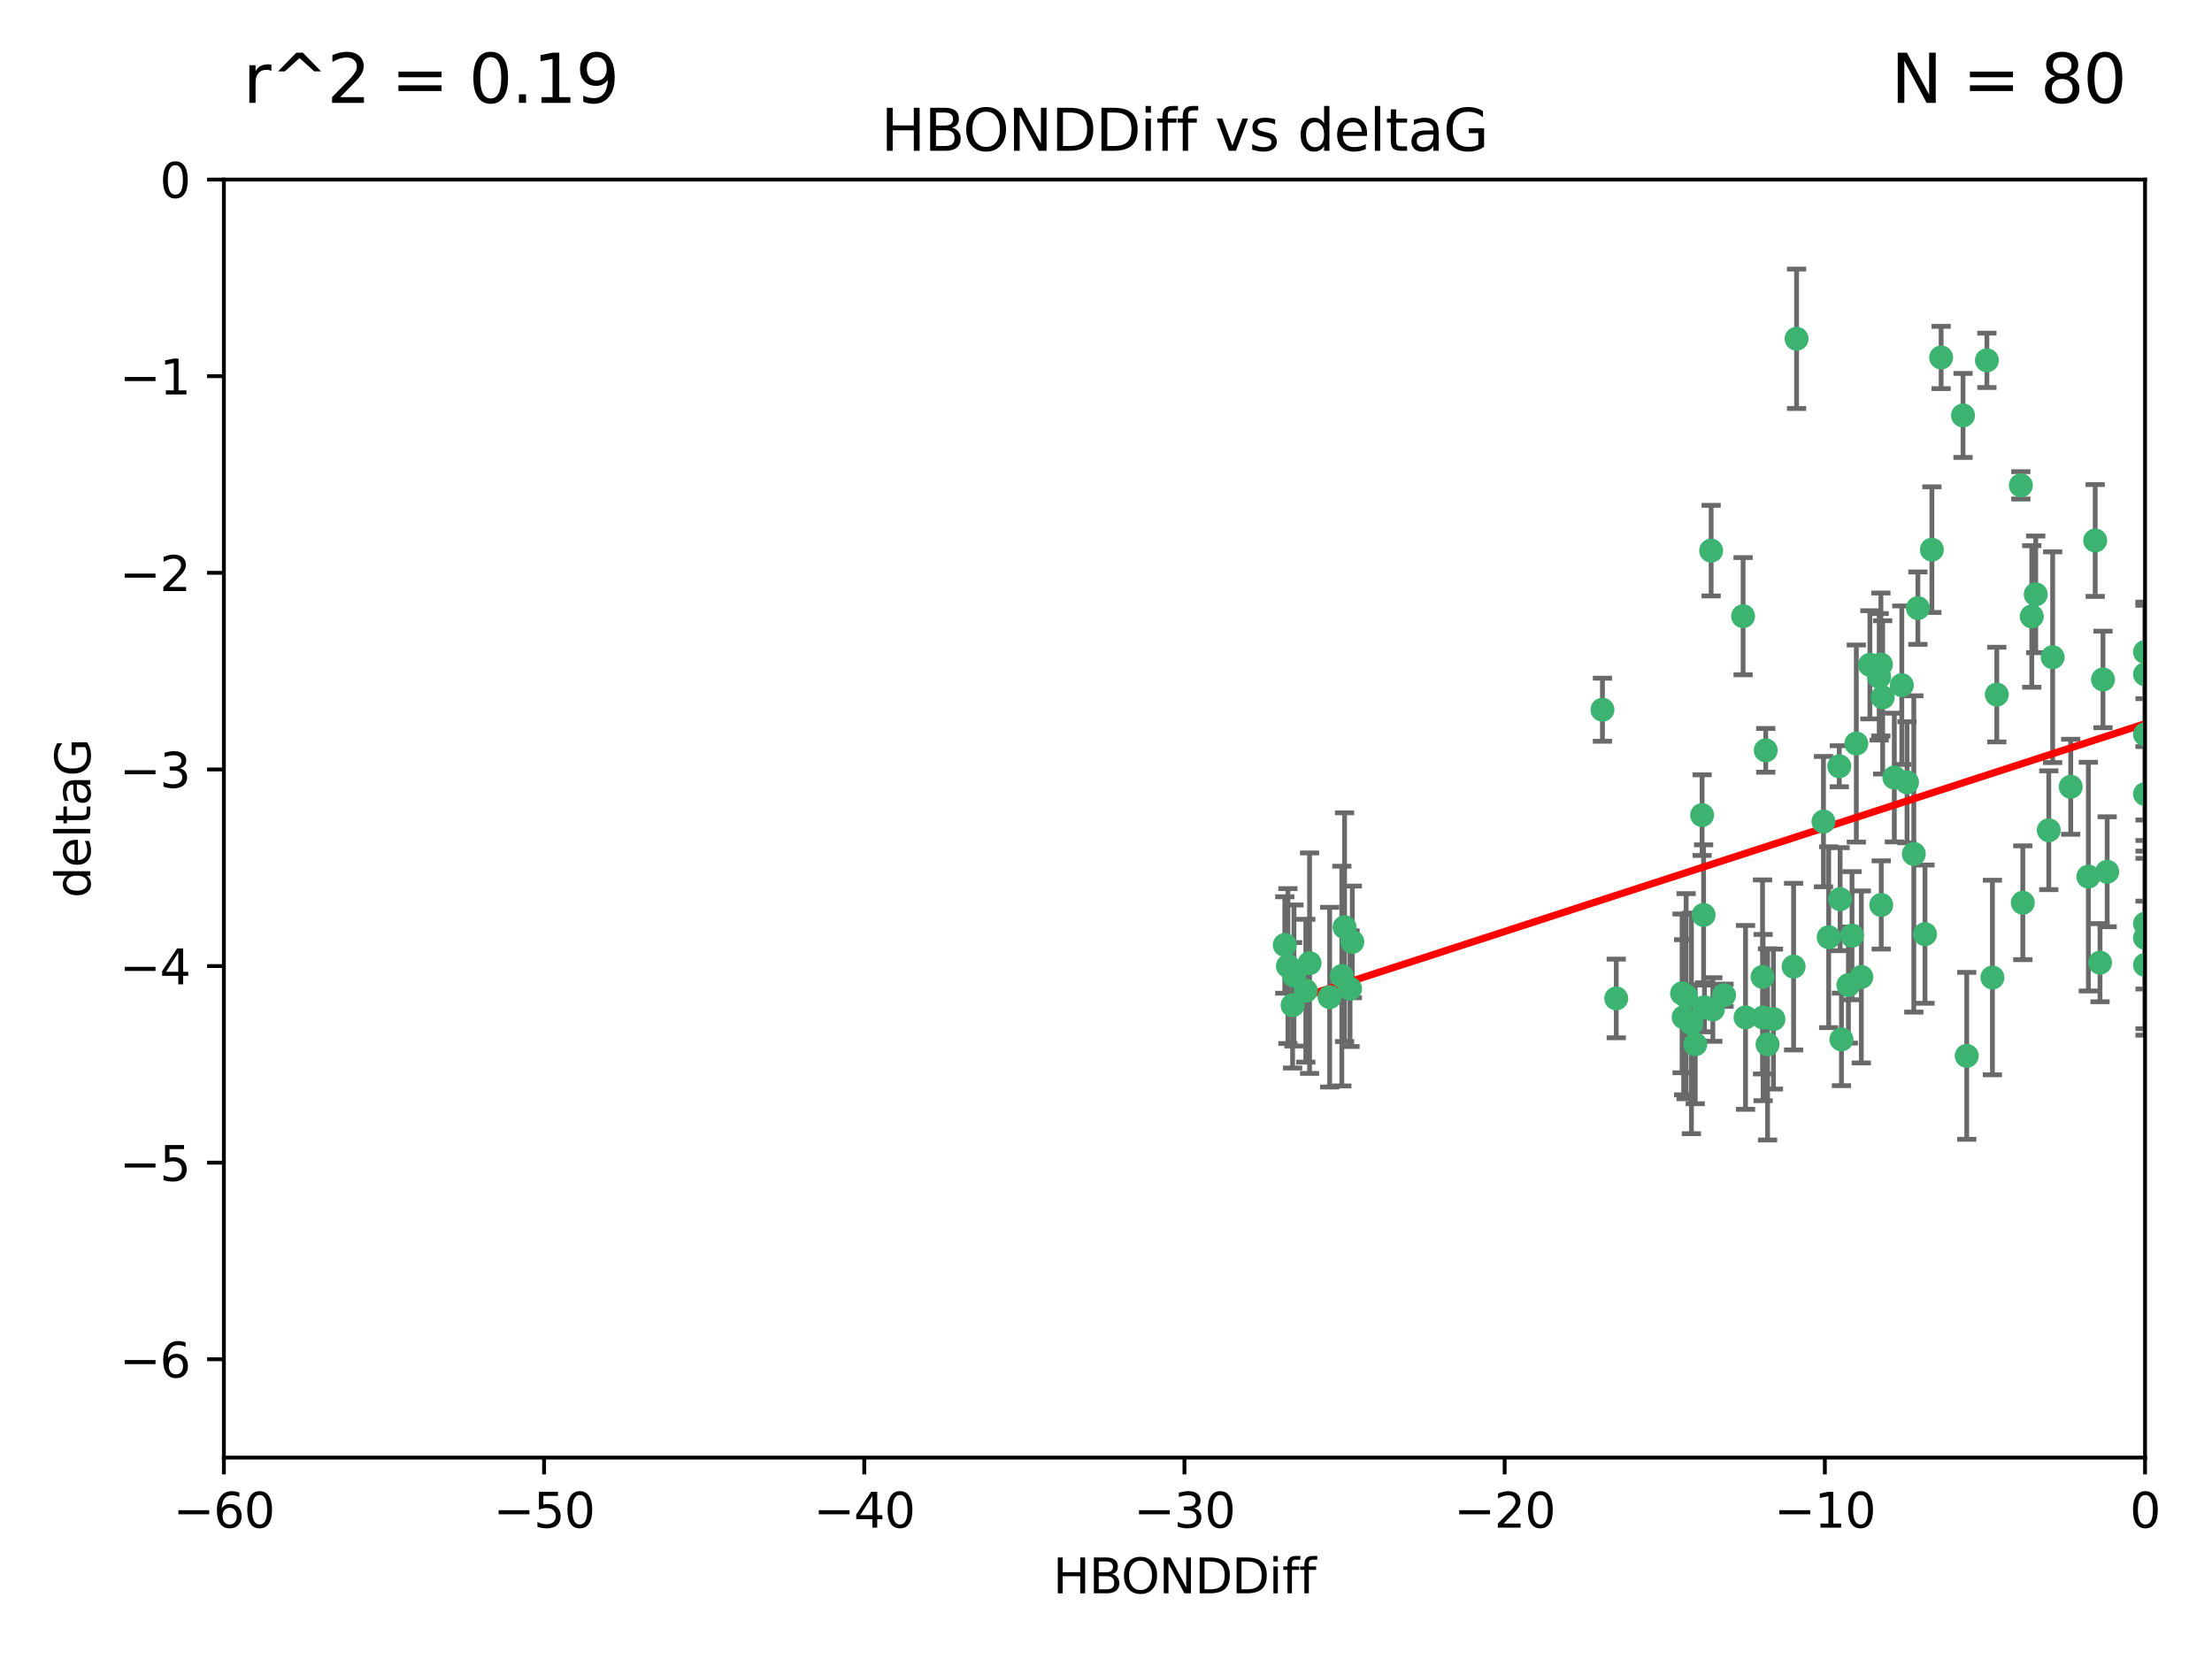<?xml version="1.0" encoding="utf-8" standalone="no"?>
<!DOCTYPE svg PUBLIC "-//W3C//DTD SVG 1.1//EN"
  "http://www.w3.org/Graphics/SVG/1.1/DTD/svg11.dtd">
<svg xmlns:xlink="http://www.w3.org/1999/xlink" width="460.8pt" height="345.6pt" viewBox="0 0 460.8 345.6" xmlns="http://www.w3.org/2000/svg" version="1.1">
 <defs>
  <style type="text/css">*{stroke-linejoin: round; stroke-linecap: butt}</style>
 </defs>
 <g id="figure_1">
  <g id="patch_1">
   <path d="M 0 345.6 
L 460.8 345.6 
L 460.8 0 
L 0 0 
z
" style="fill: #ffffff"/>
  </g>
  <g id="axes_1">
   <g id="patch_2">
    <path d="M 46.64 303.64 
L 446.85 303.64 
L 446.85 37.411 
L 46.64 37.411 
z
" style="fill: #ffffff"/>
   </g>
   <g id="PathCollection_1">
    <defs>
     <path id="m8b911ade8b" d="M 0 1.118 
C 0.297 1.118 0.581 1 0.791 0.791 
C 1 0.581 1.118 0.297 1.118 0 
C 1.118 -0.297 1 -0.581 0.791 -0.791 
C 0.581 -1 0.297 -1.118 0 -1.118 
C -0.297 -1.118 -0.581 -1 -0.791 -0.791 
C -1 -0.581 -1.118 -0.297 -1.118 0 
C -1.118 0.297 -1 0.581 -0.791 0.791 
C -0.581 1 -0.297 1.118 0 1.118 
z
" style="stroke: #3cb371"/>
    </defs>
    <g clip-path="url(#p3910e51175)">
     <use xlink:href="#m8b911ade8b" x="368.215" y="217.561" style="fill: #3cb371; stroke: #3cb371"/>
     <use xlink:href="#m8b911ade8b" x="373.64" y="201.359" style="fill: #3cb371; stroke: #3cb371"/>
     <use xlink:href="#m8b911ade8b" x="272.022" y="206.379" style="fill: #3cb371; stroke: #3cb371"/>
     <use xlink:href="#m8b911ade8b" x="351.255" y="207.525" style="fill: #3cb371; stroke: #3cb371"/>
     <use xlink:href="#m8b911ade8b" x="352.356" y="213.191" style="fill: #3cb371; stroke: #3cb371"/>
     <use xlink:href="#m8b911ade8b" x="336.694" y="207.996" style="fill: #3cb371; stroke: #3cb371"/>
     <use xlink:href="#m8b911ade8b" x="383.608" y="216.529" style="fill: #3cb371; stroke: #3cb371"/>
     <use xlink:href="#m8b911ade8b" x="269.556" y="203.217" style="fill: #3cb371; stroke: #3cb371"/>
     <use xlink:href="#m8b911ade8b" x="350.738" y="211.913" style="fill: #3cb371; stroke: #3cb371"/>
     <use xlink:href="#m8b911ade8b" x="280.099" y="193.146" style="fill: #3cb371; stroke: #3cb371"/>
     <use xlink:href="#m8b911ade8b" x="281.711" y="196.215" style="fill: #3cb371; stroke: #3cb371"/>
     <use xlink:href="#m8b911ade8b" x="279.527" y="203.334" style="fill: #3cb371; stroke: #3cb371"/>
     <use xlink:href="#m8b911ade8b" x="363.626" y="211.942" style="fill: #3cb371; stroke: #3cb371"/>
     <use xlink:href="#m8b911ade8b" x="281.237" y="205.958" style="fill: #3cb371; stroke: #3cb371"/>
     <use xlink:href="#m8b911ade8b" x="276.992" y="207.728" style="fill: #3cb371; stroke: #3cb371"/>
     <use xlink:href="#m8b911ade8b" x="269.274" y="209.42" style="fill: #3cb371; stroke: #3cb371"/>
     <use xlink:href="#m8b911ade8b" x="380.951" y="195.241" style="fill: #3cb371; stroke: #3cb371"/>
     <use xlink:href="#m8b911ade8b" x="367.286" y="211.974" style="fill: #3cb371; stroke: #3cb371"/>
     <use xlink:href="#m8b911ade8b" x="367.169" y="203.512" style="fill: #3cb371; stroke: #3cb371"/>
     <use xlink:href="#m8b911ade8b" x="383.331" y="187.315" style="fill: #3cb371; stroke: #3cb371"/>
     <use xlink:href="#m8b911ade8b" x="356.818" y="210.297" style="fill: #3cb371; stroke: #3cb371"/>
     <use xlink:href="#m8b911ade8b" x="385.055" y="205.206" style="fill: #3cb371; stroke: #3cb371"/>
     <use xlink:href="#m8b911ade8b" x="369.439" y="212.292" style="fill: #3cb371; stroke: #3cb371"/>
     <use xlink:href="#m8b911ade8b" x="461.043" y="125.461" style="fill: #3cb371; stroke: #3cb371"/>
     <use xlink:href="#m8b911ade8b" x="374.258" y="70.573" style="fill: #3cb371; stroke: #3cb371"/>
     <use xlink:href="#m8b911ade8b" x="427.605" y="136.908" style="fill: #3cb371; stroke: #3cb371"/>
     <use xlink:href="#m8b911ade8b" x="355.078" y="209.842" style="fill: #3cb371; stroke: #3cb371"/>
     <use xlink:href="#m8b911ade8b" x="387.747" y="203.521" style="fill: #3cb371; stroke: #3cb371"/>
     <use xlink:href="#m8b911ade8b" x="353.151" y="217.55" style="fill: #3cb371; stroke: #3cb371"/>
     <use xlink:href="#m8b911ade8b" x="423.256" y="128.418" style="fill: #3cb371; stroke: #3cb371"/>
     <use xlink:href="#m8b911ade8b" x="385.806" y="194.921" style="fill: #3cb371; stroke: #3cb371"/>
     <use xlink:href="#m8b911ade8b" x="379.862" y="171.156" style="fill: #3cb371; stroke: #3cb371"/>
     <use xlink:href="#m8b911ade8b" x="354.578" y="169.802" style="fill: #3cb371; stroke: #3cb371"/>
     <use xlink:href="#m8b911ade8b" x="272.805" y="200.645" style="fill: #3cb371; stroke: #3cb371"/>
     <use xlink:href="#m8b911ade8b" x="359.153" y="207.328" style="fill: #3cb371; stroke: #3cb371"/>
     <use xlink:href="#m8b911ade8b" x="350.408" y="206.937" style="fill: #3cb371; stroke: #3cb371"/>
     <use xlink:href="#m8b911ade8b" x="409.709" y="219.949" style="fill: #3cb371; stroke: #3cb371"/>
     <use xlink:href="#m8b911ade8b" x="354.889" y="190.598" style="fill: #3cb371; stroke: #3cb371"/>
     <use xlink:href="#m8b911ade8b" x="267.647" y="196.859" style="fill: #3cb371; stroke: #3cb371"/>
     <use xlink:href="#m8b911ade8b" x="404.373" y="74.469" style="fill: #3cb371; stroke: #3cb371"/>
     <use xlink:href="#m8b911ade8b" x="437.474" y="200.542" style="fill: #3cb371; stroke: #3cb371"/>
     <use xlink:href="#m8b911ade8b" x="268.297" y="201.251" style="fill: #3cb371; stroke: #3cb371"/>
     <use xlink:href="#m8b911ade8b" x="356.461" y="114.711" style="fill: #3cb371; stroke: #3cb371"/>
     <use xlink:href="#m8b911ade8b" x="446.85" y="201.011" style="fill: #3cb371; stroke: #3cb371"/>
     <use xlink:href="#m8b911ade8b" x="391.895" y="188.515" style="fill: #3cb371; stroke: #3cb371"/>
     <use xlink:href="#m8b911ade8b" x="415.968" y="144.69" style="fill: #3cb371; stroke: #3cb371"/>
     <use xlink:href="#m8b911ade8b" x="398.685" y="177.893" style="fill: #3cb371; stroke: #3cb371"/>
     <use xlink:href="#m8b911ade8b" x="386.706" y="154.893" style="fill: #3cb371; stroke: #3cb371"/>
     <use xlink:href="#m8b911ade8b" x="424.077" y="123.813" style="fill: #3cb371; stroke: #3cb371"/>
     <use xlink:href="#m8b911ade8b" x="396.183" y="142.737" style="fill: #3cb371; stroke: #3cb371"/>
     <use xlink:href="#m8b911ade8b" x="399.531" y="126.687" style="fill: #3cb371; stroke: #3cb371"/>
     <use xlink:href="#m8b911ade8b" x="397.27" y="162.966" style="fill: #3cb371; stroke: #3cb371"/>
     <use xlink:href="#m8b911ade8b" x="413.908" y="75.06" style="fill: #3cb371; stroke: #3cb371"/>
     <use xlink:href="#m8b911ade8b" x="391.473" y="140.995" style="fill: #3cb371; stroke: #3cb371"/>
     <use xlink:href="#m8b911ade8b" x="367.837" y="156.31" style="fill: #3cb371; stroke: #3cb371"/>
     <use xlink:href="#m8b911ade8b" x="408.935" y="86.54" style="fill: #3cb371; stroke: #3cb371"/>
     <use xlink:href="#m8b911ade8b" x="383.153" y="159.625" style="fill: #3cb371; stroke: #3cb371"/>
     <use xlink:href="#m8b911ade8b" x="420.983" y="101.107" style="fill: #3cb371; stroke: #3cb371"/>
     <use xlink:href="#m8b911ade8b" x="446.85" y="165.409" style="fill: #3cb371; stroke: #3cb371"/>
     <use xlink:href="#m8b911ade8b" x="401.013" y="194.602" style="fill: #3cb371; stroke: #3cb371"/>
     <use xlink:href="#m8b911ade8b" x="426.799" y="172.953" style="fill: #3cb371; stroke: #3cb371"/>
     <use xlink:href="#m8b911ade8b" x="435.046" y="182.617" style="fill: #3cb371; stroke: #3cb371"/>
     <use xlink:href="#m8b911ade8b" x="389.537" y="138.495" style="fill: #3cb371; stroke: #3cb371"/>
     <use xlink:href="#m8b911ade8b" x="438.965" y="181.604" style="fill: #3cb371; stroke: #3cb371"/>
     <use xlink:href="#m8b911ade8b" x="391.826" y="138.426" style="fill: #3cb371; stroke: #3cb371"/>
     <use xlink:href="#m8b911ade8b" x="446.85" y="152.969" style="fill: #3cb371; stroke: #3cb371"/>
     <use xlink:href="#m8b911ade8b" x="436.469" y="112.591" style="fill: #3cb371; stroke: #3cb371"/>
     <use xlink:href="#m8b911ade8b" x="431.368" y="163.898" style="fill: #3cb371; stroke: #3cb371"/>
     <use xlink:href="#m8b911ade8b" x="402.449" y="114.503" style="fill: #3cb371; stroke: #3cb371"/>
     <use xlink:href="#m8b911ade8b" x="438.092" y="141.544" style="fill: #3cb371; stroke: #3cb371"/>
     <use xlink:href="#m8b911ade8b" x="394.622" y="161.974" style="fill: #3cb371; stroke: #3cb371"/>
     <use xlink:href="#m8b911ade8b" x="446.85" y="195.366" style="fill: #3cb371; stroke: #3cb371"/>
     <use xlink:href="#m8b911ade8b" x="415.057" y="203.638" style="fill: #3cb371; stroke: #3cb371"/>
     <use xlink:href="#m8b911ade8b" x="446.85" y="140.472" style="fill: #3cb371; stroke: #3cb371"/>
     <use xlink:href="#m8b911ade8b" x="421.387" y="188.06" style="fill: #3cb371; stroke: #3cb371"/>
     <use xlink:href="#m8b911ade8b" x="446.85" y="135.82" style="fill: #3cb371; stroke: #3cb371"/>
     <use xlink:href="#m8b911ade8b" x="392.195" y="145.275" style="fill: #3cb371; stroke: #3cb371"/>
     <use xlink:href="#m8b911ade8b" x="363.121" y="128.358" style="fill: #3cb371; stroke: #3cb371"/>
     <use xlink:href="#m8b911ade8b" x="333.82" y="147.846" style="fill: #3cb371; stroke: #3cb371"/>
     <use xlink:href="#m8b911ade8b" x="446.85" y="192.417" style="fill: #3cb371; stroke: #3cb371"/>
    </g>
   </g>
   <g id="matplotlib.axis_1">
    <g id="xtick_1">
     <g id="line2d_1">
      <defs>
       <path id="mf973080763" d="M 0 0 
L 0 3.5 
" style="stroke: #000000; stroke-width: 0.8"/>
      </defs>
      <g>
       <use xlink:href="#mf973080763" x="46.64" y="303.64" style="stroke: #000000; stroke-width: 0.8"/>
      </g>
     </g>
     <g id="text_1">
      <!-- −60 -->
      <g transform="translate(36.088 318.238)scale(0.1 -0.1)">
       <defs>
        <path id="DejaVuSans-2212" d="M 678 2272 
L 4684 2272 
L 4684 1741 
L 678 1741 
L 678 2272 
z
" transform="scale(0.016)"/>
        <path id="DejaVuSans-36" d="M 2113 2584 
Q 1688 2584 1439 2293 
Q 1191 2003 1191 1497 
Q 1191 994 1439 701 
Q 1688 409 2113 409 
Q 2538 409 2786 701 
Q 3034 994 3034 1497 
Q 3034 2003 2786 2293 
Q 2538 2584 2113 2584 
z
M 3366 4563 
L 3366 3988 
Q 3128 4100 2886 4159 
Q 2644 4219 2406 4219 
Q 1781 4219 1451 3797 
Q 1122 3375 1075 2522 
Q 1259 2794 1537 2939 
Q 1816 3084 2150 3084 
Q 2853 3084 3261 2657 
Q 3669 2231 3669 1497 
Q 3669 778 3244 343 
Q 2819 -91 2113 -91 
Q 1303 -91 875 529 
Q 447 1150 447 2328 
Q 447 3434 972 4092 
Q 1497 4750 2381 4750 
Q 2619 4750 2861 4703 
Q 3103 4656 3366 4563 
z
" transform="scale(0.016)"/>
        <path id="DejaVuSans-30" d="M 2034 4250 
Q 1547 4250 1301 3770 
Q 1056 3291 1056 2328 
Q 1056 1369 1301 889 
Q 1547 409 2034 409 
Q 2525 409 2770 889 
Q 3016 1369 3016 2328 
Q 3016 3291 2770 3770 
Q 2525 4250 2034 4250 
z
M 2034 4750 
Q 2819 4750 3233 4129 
Q 3647 3509 3647 2328 
Q 3647 1150 3233 529 
Q 2819 -91 2034 -91 
Q 1250 -91 836 529 
Q 422 1150 422 2328 
Q 422 3509 836 4129 
Q 1250 4750 2034 4750 
z
" transform="scale(0.016)"/>
       </defs>
       <use xlink:href="#DejaVuSans-2212"/>
       <use xlink:href="#DejaVuSans-36" x="83.789"/>
       <use xlink:href="#DejaVuSans-30" x="147.412"/>
      </g>
     </g>
    </g>
    <g id="xtick_2">
     <g id="line2d_2">
      <g>
       <use xlink:href="#mf973080763" x="113.342" y="303.64" style="stroke: #000000; stroke-width: 0.8"/>
      </g>
     </g>
     <g id="text_2">
      <!-- −50 -->
      <g transform="translate(102.789 318.238)scale(0.1 -0.1)">
       <defs>
        <path id="DejaVuSans-35" d="M 691 4666 
L 3169 4666 
L 3169 4134 
L 1269 4134 
L 1269 2991 
Q 1406 3038 1543 3061 
Q 1681 3084 1819 3084 
Q 2600 3084 3056 2656 
Q 3513 2228 3513 1497 
Q 3513 744 3044 326 
Q 2575 -91 1722 -91 
Q 1428 -91 1123 -41 
Q 819 9 494 109 
L 494 744 
Q 775 591 1075 516 
Q 1375 441 1709 441 
Q 2250 441 2565 725 
Q 2881 1009 2881 1497 
Q 2881 1984 2565 2268 
Q 2250 2553 1709 2553 
Q 1456 2553 1204 2497 
Q 953 2441 691 2322 
L 691 4666 
z
" transform="scale(0.016)"/>
       </defs>
       <use xlink:href="#DejaVuSans-2212"/>
       <use xlink:href="#DejaVuSans-35" x="83.789"/>
       <use xlink:href="#DejaVuSans-30" x="147.412"/>
      </g>
     </g>
    </g>
    <g id="xtick_3">
     <g id="line2d_3">
      <g>
       <use xlink:href="#mf973080763" x="180.043" y="303.64" style="stroke: #000000; stroke-width: 0.8"/>
      </g>
     </g>
     <g id="text_3">
      <!-- −40 -->
      <g transform="translate(169.491 318.238)scale(0.1 -0.1)">
       <defs>
        <path id="DejaVuSans-34" d="M 2419 4116 
L 825 1625 
L 2419 1625 
L 2419 4116 
z
M 2253 4666 
L 3047 4666 
L 3047 1625 
L 3713 1625 
L 3713 1100 
L 3047 1100 
L 3047 0 
L 2419 0 
L 2419 1100 
L 313 1100 
L 313 1709 
L 2253 4666 
z
" transform="scale(0.016)"/>
       </defs>
       <use xlink:href="#DejaVuSans-2212"/>
       <use xlink:href="#DejaVuSans-34" x="83.789"/>
       <use xlink:href="#DejaVuSans-30" x="147.412"/>
      </g>
     </g>
    </g>
    <g id="xtick_4">
     <g id="line2d_4">
      <g>
       <use xlink:href="#mf973080763" x="246.745" y="303.64" style="stroke: #000000; stroke-width: 0.8"/>
      </g>
     </g>
     <g id="text_4">
      <!-- −30 -->
      <g transform="translate(236.193 318.238)scale(0.1 -0.1)">
       <defs>
        <path id="DejaVuSans-33" d="M 2597 2516 
Q 3050 2419 3304 2112 
Q 3559 1806 3559 1356 
Q 3559 666 3084 287 
Q 2609 -91 1734 -91 
Q 1441 -91 1130 -33 
Q 819 25 488 141 
L 488 750 
Q 750 597 1062 519 
Q 1375 441 1716 441 
Q 2309 441 2620 675 
Q 2931 909 2931 1356 
Q 2931 1769 2642 2001 
Q 2353 2234 1838 2234 
L 1294 2234 
L 1294 2753 
L 1863 2753 
Q 2328 2753 2575 2939 
Q 2822 3125 2822 3475 
Q 2822 3834 2567 4026 
Q 2313 4219 1838 4219 
Q 1578 4219 1281 4162 
Q 984 4106 628 3988 
L 628 4550 
Q 988 4650 1302 4700 
Q 1616 4750 1894 4750 
Q 2613 4750 3031 4423 
Q 3450 4097 3450 3541 
Q 3450 3153 3228 2886 
Q 3006 2619 2597 2516 
z
" transform="scale(0.016)"/>
       </defs>
       <use xlink:href="#DejaVuSans-2212"/>
       <use xlink:href="#DejaVuSans-33" x="83.789"/>
       <use xlink:href="#DejaVuSans-30" x="147.412"/>
      </g>
     </g>
    </g>
    <g id="xtick_5">
     <g id="line2d_5">
      <g>
       <use xlink:href="#mf973080763" x="313.447" y="303.64" style="stroke: #000000; stroke-width: 0.8"/>
      </g>
     </g>
     <g id="text_5">
      <!-- −20 -->
      <g transform="translate(302.894 318.238)scale(0.1 -0.1)">
       <defs>
        <path id="DejaVuSans-32" d="M 1228 531 
L 3431 531 
L 3431 0 
L 469 0 
L 469 531 
Q 828 903 1448 1529 
Q 2069 2156 2228 2338 
Q 2531 2678 2651 2914 
Q 2772 3150 2772 3378 
Q 2772 3750 2511 3984 
Q 2250 4219 1831 4219 
Q 1534 4219 1204 4116 
Q 875 4013 500 3803 
L 500 4441 
Q 881 4594 1212 4672 
Q 1544 4750 1819 4750 
Q 2544 4750 2975 4387 
Q 3406 4025 3406 3419 
Q 3406 3131 3298 2873 
Q 3191 2616 2906 2266 
Q 2828 2175 2409 1742 
Q 1991 1309 1228 531 
z
" transform="scale(0.016)"/>
       </defs>
       <use xlink:href="#DejaVuSans-2212"/>
       <use xlink:href="#DejaVuSans-32" x="83.789"/>
       <use xlink:href="#DejaVuSans-30" x="147.412"/>
      </g>
     </g>
    </g>
    <g id="xtick_6">
     <g id="line2d_6">
      <g>
       <use xlink:href="#mf973080763" x="380.148" y="303.64" style="stroke: #000000; stroke-width: 0.8"/>
      </g>
     </g>
     <g id="text_6">
      <!-- −10 -->
      <g transform="translate(369.596 318.238)scale(0.1 -0.1)">
       <defs>
        <path id="DejaVuSans-31" d="M 794 531 
L 1825 531 
L 1825 4091 
L 703 3866 
L 703 4441 
L 1819 4666 
L 2450 4666 
L 2450 531 
L 3481 531 
L 3481 0 
L 794 0 
L 794 531 
z
" transform="scale(0.016)"/>
       </defs>
       <use xlink:href="#DejaVuSans-2212"/>
       <use xlink:href="#DejaVuSans-31" x="83.789"/>
       <use xlink:href="#DejaVuSans-30" x="147.412"/>
      </g>
     </g>
    </g>
    <g id="xtick_7">
     <g id="line2d_7">
      <g>
       <use xlink:href="#mf973080763" x="446.85" y="303.64" style="stroke: #000000; stroke-width: 0.8"/>
      </g>
     </g>
     <g id="text_7">
      <!-- 0 -->
      <g transform="translate(443.669 318.238)scale(0.1 -0.1)">
       <use xlink:href="#DejaVuSans-30"/>
      </g>
     </g>
    </g>
    <g id="text_8">
     <!-- HBONDDiff -->
     <g transform="translate(219.356 331.917)scale(0.1 -0.1)">
      <defs>
       <path id="DejaVuSans-48" d="M 628 4666 
L 1259 4666 
L 1259 2753 
L 3553 2753 
L 3553 4666 
L 4184 4666 
L 4184 0 
L 3553 0 
L 3553 2222 
L 1259 2222 
L 1259 0 
L 628 0 
L 628 4666 
z
" transform="scale(0.016)"/>
       <path id="DejaVuSans-42" d="M 1259 2228 
L 1259 519 
L 2272 519 
Q 2781 519 3026 730 
Q 3272 941 3272 1375 
Q 3272 1813 3026 2020 
Q 2781 2228 2272 2228 
L 1259 2228 
z
M 1259 4147 
L 1259 2741 
L 2194 2741 
Q 2656 2741 2882 2914 
Q 3109 3088 3109 3444 
Q 3109 3797 2882 3972 
Q 2656 4147 2194 4147 
L 1259 4147 
z
M 628 4666 
L 2241 4666 
Q 2963 4666 3353 4366 
Q 3744 4066 3744 3513 
Q 3744 3084 3544 2831 
Q 3344 2578 2956 2516 
Q 3422 2416 3680 2098 
Q 3938 1781 3938 1306 
Q 3938 681 3513 340 
Q 3088 0 2303 0 
L 628 0 
L 628 4666 
z
" transform="scale(0.016)"/>
       <path id="DejaVuSans-4f" d="M 2522 4238 
Q 1834 4238 1429 3725 
Q 1025 3213 1025 2328 
Q 1025 1447 1429 934 
Q 1834 422 2522 422 
Q 3209 422 3611 934 
Q 4013 1447 4013 2328 
Q 4013 3213 3611 3725 
Q 3209 4238 2522 4238 
z
M 2522 4750 
Q 3503 4750 4090 4092 
Q 4678 3434 4678 2328 
Q 4678 1225 4090 567 
Q 3503 -91 2522 -91 
Q 1538 -91 948 565 
Q 359 1222 359 2328 
Q 359 3434 948 4092 
Q 1538 4750 2522 4750 
z
" transform="scale(0.016)"/>
       <path id="DejaVuSans-4e" d="M 628 4666 
L 1478 4666 
L 3547 763 
L 3547 4666 
L 4159 4666 
L 4159 0 
L 3309 0 
L 1241 3903 
L 1241 0 
L 628 0 
L 628 4666 
z
" transform="scale(0.016)"/>
       <path id="DejaVuSans-44" d="M 1259 4147 
L 1259 519 
L 2022 519 
Q 2988 519 3436 956 
Q 3884 1394 3884 2338 
Q 3884 3275 3436 3711 
Q 2988 4147 2022 4147 
L 1259 4147 
z
M 628 4666 
L 1925 4666 
Q 3281 4666 3915 4102 
Q 4550 3538 4550 2338 
Q 4550 1131 3912 565 
Q 3275 0 1925 0 
L 628 0 
L 628 4666 
z
" transform="scale(0.016)"/>
       <path id="DejaVuSans-69" d="M 603 3500 
L 1178 3500 
L 1178 0 
L 603 0 
L 603 3500 
z
M 603 4863 
L 1178 4863 
L 1178 4134 
L 603 4134 
L 603 4863 
z
" transform="scale(0.016)"/>
       <path id="DejaVuSans-66" d="M 2375 4863 
L 2375 4384 
L 1825 4384 
Q 1516 4384 1395 4259 
Q 1275 4134 1275 3809 
L 1275 3500 
L 2222 3500 
L 2222 3053 
L 1275 3053 
L 1275 0 
L 697 0 
L 697 3053 
L 147 3053 
L 147 3500 
L 697 3500 
L 697 3744 
Q 697 4328 969 4595 
Q 1241 4863 1831 4863 
L 2375 4863 
z
" transform="scale(0.016)"/>
      </defs>
      <use xlink:href="#DejaVuSans-48"/>
      <use xlink:href="#DejaVuSans-42" x="75.195"/>
      <use xlink:href="#DejaVuSans-4f" x="142.049"/>
      <use xlink:href="#DejaVuSans-4e" x="220.76"/>
      <use xlink:href="#DejaVuSans-44" x="295.564"/>
      <use xlink:href="#DejaVuSans-44" x="372.566"/>
      <use xlink:href="#DejaVuSans-69" x="449.568"/>
      <use xlink:href="#DejaVuSans-66" x="477.352"/>
      <use xlink:href="#DejaVuSans-66" x="512.557"/>
     </g>
    </g>
   </g>
   <g id="matplotlib.axis_2">
    <g id="ytick_1">
     <g id="line2d_8">
      <defs>
       <path id="m1243107aa3" d="M 0 0 
L -3.5 0 
" style="stroke: #000000; stroke-width: 0.8"/>
      </defs>
      <g>
       <use xlink:href="#m1243107aa3" x="46.64" y="283.161" style="stroke: #000000; stroke-width: 0.8"/>
      </g>
     </g>
     <g id="text_9">
      <!-- −6 -->
      <g transform="translate(24.898 286.96)scale(0.1 -0.1)">
       <use xlink:href="#DejaVuSans-2212"/>
       <use xlink:href="#DejaVuSans-36" x="83.789"/>
      </g>
     </g>
    </g>
    <g id="ytick_2">
     <g id="line2d_9">
      <g>
       <use xlink:href="#m1243107aa3" x="46.64" y="242.203" style="stroke: #000000; stroke-width: 0.8"/>
      </g>
     </g>
     <g id="text_10">
      <!-- −5 -->
      <g transform="translate(24.898 246.002)scale(0.1 -0.1)">
       <use xlink:href="#DejaVuSans-2212"/>
       <use xlink:href="#DejaVuSans-35" x="83.789"/>
      </g>
     </g>
    </g>
    <g id="ytick_3">
     <g id="line2d_10">
      <g>
       <use xlink:href="#m1243107aa3" x="46.64" y="201.244" style="stroke: #000000; stroke-width: 0.8"/>
      </g>
     </g>
     <g id="text_11">
      <!-- −4 -->
      <g transform="translate(24.898 205.044)scale(0.1 -0.1)">
       <use xlink:href="#DejaVuSans-2212"/>
       <use xlink:href="#DejaVuSans-34" x="83.789"/>
      </g>
     </g>
    </g>
    <g id="ytick_4">
     <g id="line2d_11">
      <g>
       <use xlink:href="#m1243107aa3" x="46.64" y="160.286" style="stroke: #000000; stroke-width: 0.8"/>
      </g>
     </g>
     <g id="text_12">
      <!-- −3 -->
      <g transform="translate(24.898 164.085)scale(0.1 -0.1)">
       <use xlink:href="#DejaVuSans-2212"/>
       <use xlink:href="#DejaVuSans-33" x="83.789"/>
      </g>
     </g>
    </g>
    <g id="ytick_5">
     <g id="line2d_12">
      <g>
       <use xlink:href="#m1243107aa3" x="46.64" y="119.328" style="stroke: #000000; stroke-width: 0.8"/>
      </g>
     </g>
     <g id="text_13">
      <!-- −2 -->
      <g transform="translate(24.898 123.127)scale(0.1 -0.1)">
       <use xlink:href="#DejaVuSans-2212"/>
       <use xlink:href="#DejaVuSans-32" x="83.789"/>
      </g>
     </g>
    </g>
    <g id="ytick_6">
     <g id="line2d_13">
      <g>
       <use xlink:href="#m1243107aa3" x="46.64" y="78.369" style="stroke: #000000; stroke-width: 0.8"/>
      </g>
     </g>
     <g id="text_14">
      <!-- −1 -->
      <g transform="translate(24.898 82.169)scale(0.1 -0.1)">
       <use xlink:href="#DejaVuSans-2212"/>
       <use xlink:href="#DejaVuSans-31" x="83.789"/>
      </g>
     </g>
    </g>
    <g id="ytick_7">
     <g id="line2d_14">
      <g>
       <use xlink:href="#m1243107aa3" x="46.64" y="37.411" style="stroke: #000000; stroke-width: 0.8"/>
      </g>
     </g>
     <g id="text_15">
      <!-- 0 -->
      <g transform="translate(33.278 41.21)scale(0.1 -0.1)">
       <use xlink:href="#DejaVuSans-30"/>
      </g>
     </g>
    </g>
    <g id="text_16">
     <!-- deltaG -->
     <g transform="translate(18.818 187.064)rotate(-90)scale(0.1 -0.1)">
      <defs>
       <path id="DejaVuSans-64" d="M 2906 2969 
L 2906 4863 
L 3481 4863 
L 3481 0 
L 2906 0 
L 2906 525 
Q 2725 213 2448 61 
Q 2172 -91 1784 -91 
Q 1150 -91 751 415 
Q 353 922 353 1747 
Q 353 2572 751 3078 
Q 1150 3584 1784 3584 
Q 2172 3584 2448 3432 
Q 2725 3281 2906 2969 
z
M 947 1747 
Q 947 1113 1208 752 
Q 1469 391 1925 391 
Q 2381 391 2643 752 
Q 2906 1113 2906 1747 
Q 2906 2381 2643 2742 
Q 2381 3103 1925 3103 
Q 1469 3103 1208 2742 
Q 947 2381 947 1747 
z
" transform="scale(0.016)"/>
       <path id="DejaVuSans-65" d="M 3597 1894 
L 3597 1613 
L 953 1613 
Q 991 1019 1311 708 
Q 1631 397 2203 397 
Q 2534 397 2845 478 
Q 3156 559 3463 722 
L 3463 178 
Q 3153 47 2828 -22 
Q 2503 -91 2169 -91 
Q 1331 -91 842 396 
Q 353 884 353 1716 
Q 353 2575 817 3079 
Q 1281 3584 2069 3584 
Q 2775 3584 3186 3129 
Q 3597 2675 3597 1894 
z
M 3022 2063 
Q 3016 2534 2758 2815 
Q 2500 3097 2075 3097 
Q 1594 3097 1305 2825 
Q 1016 2553 972 2059 
L 3022 2063 
z
" transform="scale(0.016)"/>
       <path id="DejaVuSans-6c" d="M 603 4863 
L 1178 4863 
L 1178 0 
L 603 0 
L 603 4863 
z
" transform="scale(0.016)"/>
       <path id="DejaVuSans-74" d="M 1172 4494 
L 1172 3500 
L 2356 3500 
L 2356 3053 
L 1172 3053 
L 1172 1153 
Q 1172 725 1289 603 
Q 1406 481 1766 481 
L 2356 481 
L 2356 0 
L 1766 0 
Q 1100 0 847 248 
Q 594 497 594 1153 
L 594 3053 
L 172 3053 
L 172 3500 
L 594 3500 
L 594 4494 
L 1172 4494 
z
" transform="scale(0.016)"/>
       <path id="DejaVuSans-61" d="M 2194 1759 
Q 1497 1759 1228 1600 
Q 959 1441 959 1056 
Q 959 750 1161 570 
Q 1363 391 1709 391 
Q 2188 391 2477 730 
Q 2766 1069 2766 1631 
L 2766 1759 
L 2194 1759 
z
M 3341 1997 
L 3341 0 
L 2766 0 
L 2766 531 
Q 2569 213 2275 61 
Q 1981 -91 1556 -91 
Q 1019 -91 701 211 
Q 384 513 384 1019 
Q 384 1609 779 1909 
Q 1175 2209 1959 2209 
L 2766 2209 
L 2766 2266 
Q 2766 2663 2505 2880 
Q 2244 3097 1772 3097 
Q 1472 3097 1187 3025 
Q 903 2953 641 2809 
L 641 3341 
Q 956 3463 1253 3523 
Q 1550 3584 1831 3584 
Q 2591 3584 2966 3190 
Q 3341 2797 3341 1997 
z
" transform="scale(0.016)"/>
       <path id="DejaVuSans-47" d="M 3809 666 
L 3809 1919 
L 2778 1919 
L 2778 2438 
L 4434 2438 
L 4434 434 
Q 4069 175 3628 42 
Q 3188 -91 2688 -91 
Q 1594 -91 976 548 
Q 359 1188 359 2328 
Q 359 3472 976 4111 
Q 1594 4750 2688 4750 
Q 3144 4750 3555 4637 
Q 3966 4525 4313 4306 
L 4313 3634 
Q 3963 3931 3569 4081 
Q 3175 4231 2741 4231 
Q 1884 4231 1454 3753 
Q 1025 3275 1025 2328 
Q 1025 1384 1454 906 
Q 1884 428 2741 428 
Q 3075 428 3337 486 
Q 3600 544 3809 666 
z
" transform="scale(0.016)"/>
      </defs>
      <use xlink:href="#DejaVuSans-64"/>
      <use xlink:href="#DejaVuSans-65" x="63.477"/>
      <use xlink:href="#DejaVuSans-6c" x="125"/>
      <use xlink:href="#DejaVuSans-74" x="152.783"/>
      <use xlink:href="#DejaVuSans-61" x="191.992"/>
      <use xlink:href="#DejaVuSans-47" x="253.271"/>
     </g>
    </g>
   </g>
   <g id="LineCollection_1">
    <path d="M 368.215 237.476 
L 368.215 197.647 
" clip-path="url(#p3910e51175)" style="fill: none; stroke: #696969"/>
    <path d="M 373.64 218.714 
L 373.64 184.003 
" clip-path="url(#p3910e51175)" style="fill: none; stroke: #696969"/>
    <path d="M 272.022 221.256 
L 272.022 191.503 
" clip-path="url(#p3910e51175)" style="fill: none; stroke: #696969"/>
    <path d="M 351.255 228.888 
L 351.255 186.162 
" clip-path="url(#p3910e51175)" style="fill: none; stroke: #696969"/>
    <path d="M 352.356 236.173 
L 352.356 190.209 
" clip-path="url(#p3910e51175)" style="fill: none; stroke: #696969"/>
    <path d="M 336.694 216.191 
L 336.694 199.802 
" clip-path="url(#p3910e51175)" style="fill: none; stroke: #696969"/>
    <path d="M 383.608 226.163 
L 383.608 206.895 
" clip-path="url(#p3910e51175)" style="fill: none; stroke: #696969"/>
    <path d="M 269.556 217.913 
L 269.556 188.522 
" clip-path="url(#p3910e51175)" style="fill: none; stroke: #696969"/>
    <path d="M 350.738 228.072 
L 350.738 195.754 
" clip-path="url(#p3910e51175)" style="fill: none; stroke: #696969"/>
    <path d="M 280.099 216.97 
L 280.099 169.323 
" clip-path="url(#p3910e51175)" style="fill: none; stroke: #696969"/>
    <path d="M 281.711 207.848 
L 281.711 184.582 
" clip-path="url(#p3910e51175)" style="fill: none; stroke: #696969"/>
    <path d="M 279.527 226.224 
L 279.527 180.444 
" clip-path="url(#p3910e51175)" style="fill: none; stroke: #696969"/>
    <path d="M 363.626 231.089 
L 363.626 192.796 
" clip-path="url(#p3910e51175)" style="fill: none; stroke: #696969"/>
    <path d="M 281.237 218.01 
L 281.237 193.905 
" clip-path="url(#p3910e51175)" style="fill: none; stroke: #696969"/>
    <path d="M 276.992 226.443 
L 276.992 189.014 
" clip-path="url(#p3910e51175)" style="fill: none; stroke: #696969"/>
    <path d="M 269.274 222.488 
L 269.274 196.353 
" clip-path="url(#p3910e51175)" style="fill: none; stroke: #696969"/>
    <path d="M 380.951 214.079 
L 380.951 176.403 
" clip-path="url(#p3910e51175)" style="fill: none; stroke: #696969"/>
    <path d="M 367.286 229.291 
L 367.286 194.658 
" clip-path="url(#p3910e51175)" style="fill: none; stroke: #696969"/>
    <path d="M 367.169 223.723 
L 367.169 183.3 
" clip-path="url(#p3910e51175)" style="fill: none; stroke: #696969"/>
    <path d="M 383.331 198.045 
L 383.331 176.585 
" clip-path="url(#p3910e51175)" style="fill: none; stroke: #696969"/>
    <path d="M 356.818 216.92 
L 356.818 203.674 
" clip-path="url(#p3910e51175)" style="fill: none; stroke: #696969"/>
    <path d="M 385.055 217.294 
L 385.055 193.117 
" clip-path="url(#p3910e51175)" style="fill: none; stroke: #696969"/>
    <path d="M 369.439 226.871 
L 369.439 197.713 
" clip-path="url(#p3910e51175)" style="fill: none; stroke: #696969"/>
    <path d="M 461.043 129.41 
L 461.043 121.511 
" clip-path="url(#p3910e51175)" style="fill: none; stroke: #696969"/>
    <path d="M 374.258 85.093 
L 374.258 56.052 
" clip-path="url(#p3910e51175)" style="fill: none; stroke: #696969"/>
    <path d="M 427.605 158.858 
L 427.605 114.957 
" clip-path="url(#p3910e51175)" style="fill: none; stroke: #696969"/>
    <path d="M 355.078 214.942 
L 355.078 204.742 
" clip-path="url(#p3910e51175)" style="fill: none; stroke: #696969"/>
    <path d="M 387.747 221.437 
L 387.747 185.605 
" clip-path="url(#p3910e51175)" style="fill: none; stroke: #696969"/>
    <path d="M 353.151 229.923 
L 353.151 205.176 
" clip-path="url(#p3910e51175)" style="fill: none; stroke: #696969"/>
    <path d="M 423.256 143.162 
L 423.256 113.675 
" clip-path="url(#p3910e51175)" style="fill: none; stroke: #696969"/>
    <path d="M 385.806 208.271 
L 385.806 181.571 
" clip-path="url(#p3910e51175)" style="fill: none; stroke: #696969"/>
    <path d="M 379.862 184.732 
L 379.862 157.58 
" clip-path="url(#p3910e51175)" style="fill: none; stroke: #696969"/>
    <path d="M 354.578 178.203 
L 354.578 161.401 
" clip-path="url(#p3910e51175)" style="fill: none; stroke: #696969"/>
    <path d="M 272.805 223.615 
L 272.805 177.675 
" clip-path="url(#p3910e51175)" style="fill: none; stroke: #696969"/>
    <path d="M 359.153 209.648 
L 359.153 205.009 
" clip-path="url(#p3910e51175)" style="fill: none; stroke: #696969"/>
    <path d="M 350.408 223.472 
L 350.408 190.402 
" clip-path="url(#p3910e51175)" style="fill: none; stroke: #696969"/>
    <path d="M 409.709 237.34 
L 409.709 202.559 
" clip-path="url(#p3910e51175)" style="fill: none; stroke: #696969"/>
    <path d="M 354.889 205.205 
L 354.889 175.991 
" clip-path="url(#p3910e51175)" style="fill: none; stroke: #696969"/>
    <path d="M 267.647 206.903 
L 267.647 186.814 
" clip-path="url(#p3910e51175)" style="fill: none; stroke: #696969"/>
    <path d="M 404.373 80.958 
L 404.373 67.981 
" clip-path="url(#p3910e51175)" style="fill: none; stroke: #696969"/>
    <path d="M 437.474 208.678 
L 437.474 192.406 
" clip-path="url(#p3910e51175)" style="fill: none; stroke: #696969"/>
    <path d="M 268.297 217.382 
L 268.297 185.119 
" clip-path="url(#p3910e51175)" style="fill: none; stroke: #696969"/>
    <path d="M 356.461 124.149 
L 356.461 105.273 
" clip-path="url(#p3910e51175)" style="fill: none; stroke: #696969"/>
    <path d="M 446.85 214.297 
L 446.85 187.724 
" clip-path="url(#p3910e51175)" style="fill: none; stroke: #696969"/>
    <path d="M 391.895 197.701 
L 391.895 179.329 
" clip-path="url(#p3910e51175)" style="fill: none; stroke: #696969"/>
    <path d="M 415.968 154.549 
L 415.968 134.832 
" clip-path="url(#p3910e51175)" style="fill: none; stroke: #696969"/>
    <path d="M 398.685 210.837 
L 398.685 144.95 
" clip-path="url(#p3910e51175)" style="fill: none; stroke: #696969"/>
    <path d="M 386.706 175.42 
L 386.706 134.366 
" clip-path="url(#p3910e51175)" style="fill: none; stroke: #696969"/>
    <path d="M 424.077 135.965 
L 424.077 111.66 
" clip-path="url(#p3910e51175)" style="fill: none; stroke: #696969"/>
    <path d="M 396.183 159.244 
L 396.183 126.229 
" clip-path="url(#p3910e51175)" style="fill: none; stroke: #696969"/>
    <path d="M 399.531 134.23 
L 399.531 119.144 
" clip-path="url(#p3910e51175)" style="fill: none; stroke: #696969"/>
    <path d="M 397.27 175.58 
L 397.27 150.351 
" clip-path="url(#p3910e51175)" style="fill: none; stroke: #696969"/>
    <path d="M 413.908 80.722 
L 413.908 69.397 
" clip-path="url(#p3910e51175)" style="fill: none; stroke: #696969"/>
    <path d="M 391.473 154.172 
L 391.473 127.817 
" clip-path="url(#p3910e51175)" style="fill: none; stroke: #696969"/>
    <path d="M 367.837 160.863 
L 367.837 151.757 
" clip-path="url(#p3910e51175)" style="fill: none; stroke: #696969"/>
    <path d="M 408.935 95.295 
L 408.935 77.785 
" clip-path="url(#p3910e51175)" style="fill: none; stroke: #696969"/>
    <path d="M 383.153 163.897 
L 383.153 155.353 
" clip-path="url(#p3910e51175)" style="fill: none; stroke: #696969"/>
    <path d="M 420.983 103.957 
L 420.983 98.258 
" clip-path="url(#p3910e51175)" style="fill: none; stroke: #696969"/>
    <path d="M 446.85 177.304 
L 446.85 153.514 
" clip-path="url(#p3910e51175)" style="fill: none; stroke: #696969"/>
    <path d="M 401.013 208.999 
L 401.013 180.205 
" clip-path="url(#p3910e51175)" style="fill: none; stroke: #696969"/>
    <path d="M 426.799 185.328 
L 426.799 160.578 
" clip-path="url(#p3910e51175)" style="fill: none; stroke: #696969"/>
    <path d="M 435.046 206.439 
L 435.046 158.796 
" clip-path="url(#p3910e51175)" style="fill: none; stroke: #696969"/>
    <path d="M 389.537 149.762 
L 389.537 127.227 
" clip-path="url(#p3910e51175)" style="fill: none; stroke: #696969"/>
    <path d="M 438.965 193.057 
L 438.965 170.151 
" clip-path="url(#p3910e51175)" style="fill: none; stroke: #696969"/>
    <path d="M 391.826 153.316 
L 391.826 123.537 
" clip-path="url(#p3910e51175)" style="fill: none; stroke: #696969"/>
    <path d="M 446.85 170.828 
L 446.85 135.11 
" clip-path="url(#p3910e51175)" style="fill: none; stroke: #696969"/>
    <path d="M 436.469 124.243 
L 436.469 100.938 
" clip-path="url(#p3910e51175)" style="fill: none; stroke: #696969"/>
    <path d="M 431.368 173.799 
L 431.368 153.996 
" clip-path="url(#p3910e51175)" style="fill: none; stroke: #696969"/>
    <path d="M 402.449 127.587 
L 402.449 101.42 
" clip-path="url(#p3910e51175)" style="fill: none; stroke: #696969"/>
    <path d="M 438.092 151.597 
L 438.092 131.491 
" clip-path="url(#p3910e51175)" style="fill: none; stroke: #696969"/>
    <path d="M 394.622 175.381 
L 394.622 148.568 
" clip-path="url(#p3910e51175)" style="fill: none; stroke: #696969"/>
    <path d="M 446.85 215.649 
L 446.85 175.082 
" clip-path="url(#p3910e51175)" style="fill: none; stroke: #696969"/>
    <path d="M 415.057 223.907 
L 415.057 183.368 
" clip-path="url(#p3910e51175)" style="fill: none; stroke: #696969"/>
    <path d="M 446.85 155.522 
L 446.85 125.422 
" clip-path="url(#p3910e51175)" style="fill: none; stroke: #696969"/>
    <path d="M 421.387 199.914 
L 421.387 176.206 
" clip-path="url(#p3910e51175)" style="fill: none; stroke: #696969"/>
    <path d="M 446.85 145.548 
L 446.85 126.093 
" clip-path="url(#p3910e51175)" style="fill: none; stroke: #696969"/>
    <path d="M 392.195 161.24 
L 392.195 129.31 
" clip-path="url(#p3910e51175)" style="fill: none; stroke: #696969"/>
    <path d="M 363.121 140.564 
L 363.121 116.153 
" clip-path="url(#p3910e51175)" style="fill: none; stroke: #696969"/>
    <path d="M 333.82 154.416 
L 333.82 141.276 
" clip-path="url(#p3910e51175)" style="fill: none; stroke: #696969"/>
    <path d="M 446.85 206.028 
L 446.85 178.805 
" clip-path="url(#p3910e51175)" style="fill: none; stroke: #696969"/>
   </g>
   <g id="line2d_15">
    <defs>
     <path id="ma8cf040d98" d="M 2 0 
L -2 -0 
" style="stroke: #696969"/>
    </defs>
    <g clip-path="url(#p3910e51175)">
     <use xlink:href="#ma8cf040d98" x="368.215" y="237.476" style="fill: #696969; stroke: #696969"/>
     <use xlink:href="#ma8cf040d98" x="373.64" y="218.714" style="fill: #696969; stroke: #696969"/>
     <use xlink:href="#ma8cf040d98" x="272.022" y="221.256" style="fill: #696969; stroke: #696969"/>
     <use xlink:href="#ma8cf040d98" x="351.255" y="228.888" style="fill: #696969; stroke: #696969"/>
     <use xlink:href="#ma8cf040d98" x="352.356" y="236.173" style="fill: #696969; stroke: #696969"/>
     <use xlink:href="#ma8cf040d98" x="336.694" y="216.191" style="fill: #696969; stroke: #696969"/>
     <use xlink:href="#ma8cf040d98" x="383.608" y="226.163" style="fill: #696969; stroke: #696969"/>
     <use xlink:href="#ma8cf040d98" x="269.556" y="217.913" style="fill: #696969; stroke: #696969"/>
     <use xlink:href="#ma8cf040d98" x="350.738" y="228.072" style="fill: #696969; stroke: #696969"/>
     <use xlink:href="#ma8cf040d98" x="280.099" y="216.97" style="fill: #696969; stroke: #696969"/>
     <use xlink:href="#ma8cf040d98" x="281.711" y="207.848" style="fill: #696969; stroke: #696969"/>
     <use xlink:href="#ma8cf040d98" x="279.527" y="226.224" style="fill: #696969; stroke: #696969"/>
     <use xlink:href="#ma8cf040d98" x="363.626" y="231.089" style="fill: #696969; stroke: #696969"/>
     <use xlink:href="#ma8cf040d98" x="281.237" y="218.01" style="fill: #696969; stroke: #696969"/>
     <use xlink:href="#ma8cf040d98" x="276.992" y="226.443" style="fill: #696969; stroke: #696969"/>
     <use xlink:href="#ma8cf040d98" x="269.274" y="222.488" style="fill: #696969; stroke: #696969"/>
     <use xlink:href="#ma8cf040d98" x="380.951" y="214.079" style="fill: #696969; stroke: #696969"/>
     <use xlink:href="#ma8cf040d98" x="367.286" y="229.291" style="fill: #696969; stroke: #696969"/>
     <use xlink:href="#ma8cf040d98" x="367.169" y="223.723" style="fill: #696969; stroke: #696969"/>
     <use xlink:href="#ma8cf040d98" x="383.331" y="198.045" style="fill: #696969; stroke: #696969"/>
     <use xlink:href="#ma8cf040d98" x="356.818" y="216.92" style="fill: #696969; stroke: #696969"/>
     <use xlink:href="#ma8cf040d98" x="385.055" y="217.294" style="fill: #696969; stroke: #696969"/>
     <use xlink:href="#ma8cf040d98" x="369.439" y="226.871" style="fill: #696969; stroke: #696969"/>
     <use xlink:href="#ma8cf040d98" x="461.043" y="129.41" style="fill: #696969; stroke: #696969"/>
     <use xlink:href="#ma8cf040d98" x="374.258" y="85.093" style="fill: #696969; stroke: #696969"/>
     <use xlink:href="#ma8cf040d98" x="427.605" y="158.858" style="fill: #696969; stroke: #696969"/>
     <use xlink:href="#ma8cf040d98" x="355.078" y="214.942" style="fill: #696969; stroke: #696969"/>
     <use xlink:href="#ma8cf040d98" x="387.747" y="221.437" style="fill: #696969; stroke: #696969"/>
     <use xlink:href="#ma8cf040d98" x="353.151" y="229.923" style="fill: #696969; stroke: #696969"/>
     <use xlink:href="#ma8cf040d98" x="423.256" y="143.162" style="fill: #696969; stroke: #696969"/>
     <use xlink:href="#ma8cf040d98" x="385.806" y="208.271" style="fill: #696969; stroke: #696969"/>
     <use xlink:href="#ma8cf040d98" x="379.862" y="184.732" style="fill: #696969; stroke: #696969"/>
     <use xlink:href="#ma8cf040d98" x="354.578" y="178.203" style="fill: #696969; stroke: #696969"/>
     <use xlink:href="#ma8cf040d98" x="272.805" y="223.615" style="fill: #696969; stroke: #696969"/>
     <use xlink:href="#ma8cf040d98" x="359.153" y="209.648" style="fill: #696969; stroke: #696969"/>
     <use xlink:href="#ma8cf040d98" x="350.408" y="223.472" style="fill: #696969; stroke: #696969"/>
     <use xlink:href="#ma8cf040d98" x="409.709" y="237.34" style="fill: #696969; stroke: #696969"/>
     <use xlink:href="#ma8cf040d98" x="354.889" y="205.205" style="fill: #696969; stroke: #696969"/>
     <use xlink:href="#ma8cf040d98" x="267.647" y="206.903" style="fill: #696969; stroke: #696969"/>
     <use xlink:href="#ma8cf040d98" x="404.373" y="80.958" style="fill: #696969; stroke: #696969"/>
     <use xlink:href="#ma8cf040d98" x="437.474" y="208.678" style="fill: #696969; stroke: #696969"/>
     <use xlink:href="#ma8cf040d98" x="268.297" y="217.382" style="fill: #696969; stroke: #696969"/>
     <use xlink:href="#ma8cf040d98" x="356.461" y="124.149" style="fill: #696969; stroke: #696969"/>
     <use xlink:href="#ma8cf040d98" x="446.85" y="214.297" style="fill: #696969; stroke: #696969"/>
     <use xlink:href="#ma8cf040d98" x="391.895" y="197.701" style="fill: #696969; stroke: #696969"/>
     <use xlink:href="#ma8cf040d98" x="415.968" y="154.549" style="fill: #696969; stroke: #696969"/>
     <use xlink:href="#ma8cf040d98" x="398.685" y="210.837" style="fill: #696969; stroke: #696969"/>
     <use xlink:href="#ma8cf040d98" x="386.706" y="175.42" style="fill: #696969; stroke: #696969"/>
     <use xlink:href="#ma8cf040d98" x="424.077" y="135.965" style="fill: #696969; stroke: #696969"/>
     <use xlink:href="#ma8cf040d98" x="396.183" y="159.244" style="fill: #696969; stroke: #696969"/>
     <use xlink:href="#ma8cf040d98" x="399.531" y="134.23" style="fill: #696969; stroke: #696969"/>
     <use xlink:href="#ma8cf040d98" x="397.27" y="175.58" style="fill: #696969; stroke: #696969"/>
     <use xlink:href="#ma8cf040d98" x="413.908" y="80.722" style="fill: #696969; stroke: #696969"/>
     <use xlink:href="#ma8cf040d98" x="391.473" y="154.172" style="fill: #696969; stroke: #696969"/>
     <use xlink:href="#ma8cf040d98" x="367.837" y="160.863" style="fill: #696969; stroke: #696969"/>
     <use xlink:href="#ma8cf040d98" x="408.935" y="95.295" style="fill: #696969; stroke: #696969"/>
     <use xlink:href="#ma8cf040d98" x="383.153" y="163.897" style="fill: #696969; stroke: #696969"/>
     <use xlink:href="#ma8cf040d98" x="420.983" y="103.957" style="fill: #696969; stroke: #696969"/>
     <use xlink:href="#ma8cf040d98" x="446.85" y="177.304" style="fill: #696969; stroke: #696969"/>
     <use xlink:href="#ma8cf040d98" x="401.013" y="208.999" style="fill: #696969; stroke: #696969"/>
     <use xlink:href="#ma8cf040d98" x="426.799" y="185.328" style="fill: #696969; stroke: #696969"/>
     <use xlink:href="#ma8cf040d98" x="435.046" y="206.439" style="fill: #696969; stroke: #696969"/>
     <use xlink:href="#ma8cf040d98" x="389.537" y="149.762" style="fill: #696969; stroke: #696969"/>
     <use xlink:href="#ma8cf040d98" x="438.965" y="193.057" style="fill: #696969; stroke: #696969"/>
     <use xlink:href="#ma8cf040d98" x="391.826" y="153.316" style="fill: #696969; stroke: #696969"/>
     <use xlink:href="#ma8cf040d98" x="446.85" y="170.828" style="fill: #696969; stroke: #696969"/>
     <use xlink:href="#ma8cf040d98" x="436.469" y="124.243" style="fill: #696969; stroke: #696969"/>
     <use xlink:href="#ma8cf040d98" x="431.368" y="173.799" style="fill: #696969; stroke: #696969"/>
     <use xlink:href="#ma8cf040d98" x="402.449" y="127.587" style="fill: #696969; stroke: #696969"/>
     <use xlink:href="#ma8cf040d98" x="438.092" y="151.597" style="fill: #696969; stroke: #696969"/>
     <use xlink:href="#ma8cf040d98" x="394.622" y="175.381" style="fill: #696969; stroke: #696969"/>
     <use xlink:href="#ma8cf040d98" x="446.85" y="215.649" style="fill: #696969; stroke: #696969"/>
     <use xlink:href="#ma8cf040d98" x="415.057" y="223.907" style="fill: #696969; stroke: #696969"/>
     <use xlink:href="#ma8cf040d98" x="446.85" y="155.522" style="fill: #696969; stroke: #696969"/>
     <use xlink:href="#ma8cf040d98" x="421.387" y="199.914" style="fill: #696969; stroke: #696969"/>
     <use xlink:href="#ma8cf040d98" x="446.85" y="145.548" style="fill: #696969; stroke: #696969"/>
     <use xlink:href="#ma8cf040d98" x="392.195" y="161.24" style="fill: #696969; stroke: #696969"/>
     <use xlink:href="#ma8cf040d98" x="363.121" y="140.564" style="fill: #696969; stroke: #696969"/>
     <use xlink:href="#ma8cf040d98" x="333.82" y="154.416" style="fill: #696969; stroke: #696969"/>
     <use xlink:href="#ma8cf040d98" x="446.85" y="206.028" style="fill: #696969; stroke: #696969"/>
    </g>
   </g>
   <g id="line2d_16">
    <g clip-path="url(#p3910e51175)">
     <use xlink:href="#ma8cf040d98" x="368.215" y="197.647" style="fill: #696969; stroke: #696969"/>
     <use xlink:href="#ma8cf040d98" x="373.64" y="184.003" style="fill: #696969; stroke: #696969"/>
     <use xlink:href="#ma8cf040d98" x="272.022" y="191.503" style="fill: #696969; stroke: #696969"/>
     <use xlink:href="#ma8cf040d98" x="351.255" y="186.162" style="fill: #696969; stroke: #696969"/>
     <use xlink:href="#ma8cf040d98" x="352.356" y="190.209" style="fill: #696969; stroke: #696969"/>
     <use xlink:href="#ma8cf040d98" x="336.694" y="199.802" style="fill: #696969; stroke: #696969"/>
     <use xlink:href="#ma8cf040d98" x="383.608" y="206.895" style="fill: #696969; stroke: #696969"/>
     <use xlink:href="#ma8cf040d98" x="269.556" y="188.522" style="fill: #696969; stroke: #696969"/>
     <use xlink:href="#ma8cf040d98" x="350.738" y="195.754" style="fill: #696969; stroke: #696969"/>
     <use xlink:href="#ma8cf040d98" x="280.099" y="169.323" style="fill: #696969; stroke: #696969"/>
     <use xlink:href="#ma8cf040d98" x="281.711" y="184.582" style="fill: #696969; stroke: #696969"/>
     <use xlink:href="#ma8cf040d98" x="279.527" y="180.444" style="fill: #696969; stroke: #696969"/>
     <use xlink:href="#ma8cf040d98" x="363.626" y="192.796" style="fill: #696969; stroke: #696969"/>
     <use xlink:href="#ma8cf040d98" x="281.237" y="193.905" style="fill: #696969; stroke: #696969"/>
     <use xlink:href="#ma8cf040d98" x="276.992" y="189.014" style="fill: #696969; stroke: #696969"/>
     <use xlink:href="#ma8cf040d98" x="269.274" y="196.353" style="fill: #696969; stroke: #696969"/>
     <use xlink:href="#ma8cf040d98" x="380.951" y="176.403" style="fill: #696969; stroke: #696969"/>
     <use xlink:href="#ma8cf040d98" x="367.286" y="194.658" style="fill: #696969; stroke: #696969"/>
     <use xlink:href="#ma8cf040d98" x="367.169" y="183.3" style="fill: #696969; stroke: #696969"/>
     <use xlink:href="#ma8cf040d98" x="383.331" y="176.585" style="fill: #696969; stroke: #696969"/>
     <use xlink:href="#ma8cf040d98" x="356.818" y="203.674" style="fill: #696969; stroke: #696969"/>
     <use xlink:href="#ma8cf040d98" x="385.055" y="193.117" style="fill: #696969; stroke: #696969"/>
     <use xlink:href="#ma8cf040d98" x="369.439" y="197.713" style="fill: #696969; stroke: #696969"/>
     <use xlink:href="#ma8cf040d98" x="461.043" y="121.511" style="fill: #696969; stroke: #696969"/>
     <use xlink:href="#ma8cf040d98" x="374.258" y="56.052" style="fill: #696969; stroke: #696969"/>
     <use xlink:href="#ma8cf040d98" x="427.605" y="114.957" style="fill: #696969; stroke: #696969"/>
     <use xlink:href="#ma8cf040d98" x="355.078" y="204.742" style="fill: #696969; stroke: #696969"/>
     <use xlink:href="#ma8cf040d98" x="387.747" y="185.605" style="fill: #696969; stroke: #696969"/>
     <use xlink:href="#ma8cf040d98" x="353.151" y="205.176" style="fill: #696969; stroke: #696969"/>
     <use xlink:href="#ma8cf040d98" x="423.256" y="113.675" style="fill: #696969; stroke: #696969"/>
     <use xlink:href="#ma8cf040d98" x="385.806" y="181.571" style="fill: #696969; stroke: #696969"/>
     <use xlink:href="#ma8cf040d98" x="379.862" y="157.58" style="fill: #696969; stroke: #696969"/>
     <use xlink:href="#ma8cf040d98" x="354.578" y="161.401" style="fill: #696969; stroke: #696969"/>
     <use xlink:href="#ma8cf040d98" x="272.805" y="177.675" style="fill: #696969; stroke: #696969"/>
     <use xlink:href="#ma8cf040d98" x="359.153" y="205.009" style="fill: #696969; stroke: #696969"/>
     <use xlink:href="#ma8cf040d98" x="350.408" y="190.402" style="fill: #696969; stroke: #696969"/>
     <use xlink:href="#ma8cf040d98" x="409.709" y="202.559" style="fill: #696969; stroke: #696969"/>
     <use xlink:href="#ma8cf040d98" x="354.889" y="175.991" style="fill: #696969; stroke: #696969"/>
     <use xlink:href="#ma8cf040d98" x="267.647" y="186.814" style="fill: #696969; stroke: #696969"/>
     <use xlink:href="#ma8cf040d98" x="404.373" y="67.981" style="fill: #696969; stroke: #696969"/>
     <use xlink:href="#ma8cf040d98" x="437.474" y="192.406" style="fill: #696969; stroke: #696969"/>
     <use xlink:href="#ma8cf040d98" x="268.297" y="185.119" style="fill: #696969; stroke: #696969"/>
     <use xlink:href="#ma8cf040d98" x="356.461" y="105.273" style="fill: #696969; stroke: #696969"/>
     <use xlink:href="#ma8cf040d98" x="446.85" y="187.724" style="fill: #696969; stroke: #696969"/>
     <use xlink:href="#ma8cf040d98" x="391.895" y="179.329" style="fill: #696969; stroke: #696969"/>
     <use xlink:href="#ma8cf040d98" x="415.968" y="134.832" style="fill: #696969; stroke: #696969"/>
     <use xlink:href="#ma8cf040d98" x="398.685" y="144.95" style="fill: #696969; stroke: #696969"/>
     <use xlink:href="#ma8cf040d98" x="386.706" y="134.366" style="fill: #696969; stroke: #696969"/>
     <use xlink:href="#ma8cf040d98" x="424.077" y="111.66" style="fill: #696969; stroke: #696969"/>
     <use xlink:href="#ma8cf040d98" x="396.183" y="126.229" style="fill: #696969; stroke: #696969"/>
     <use xlink:href="#ma8cf040d98" x="399.531" y="119.144" style="fill: #696969; stroke: #696969"/>
     <use xlink:href="#ma8cf040d98" x="397.27" y="150.351" style="fill: #696969; stroke: #696969"/>
     <use xlink:href="#ma8cf040d98" x="413.908" y="69.397" style="fill: #696969; stroke: #696969"/>
     <use xlink:href="#ma8cf040d98" x="391.473" y="127.817" style="fill: #696969; stroke: #696969"/>
     <use xlink:href="#ma8cf040d98" x="367.837" y="151.757" style="fill: #696969; stroke: #696969"/>
     <use xlink:href="#ma8cf040d98" x="408.935" y="77.785" style="fill: #696969; stroke: #696969"/>
     <use xlink:href="#ma8cf040d98" x="383.153" y="155.353" style="fill: #696969; stroke: #696969"/>
     <use xlink:href="#ma8cf040d98" x="420.983" y="98.258" style="fill: #696969; stroke: #696969"/>
     <use xlink:href="#ma8cf040d98" x="446.85" y="153.514" style="fill: #696969; stroke: #696969"/>
     <use xlink:href="#ma8cf040d98" x="401.013" y="180.205" style="fill: #696969; stroke: #696969"/>
     <use xlink:href="#ma8cf040d98" x="426.799" y="160.578" style="fill: #696969; stroke: #696969"/>
     <use xlink:href="#ma8cf040d98" x="435.046" y="158.796" style="fill: #696969; stroke: #696969"/>
     <use xlink:href="#ma8cf040d98" x="389.537" y="127.227" style="fill: #696969; stroke: #696969"/>
     <use xlink:href="#ma8cf040d98" x="438.965" y="170.151" style="fill: #696969; stroke: #696969"/>
     <use xlink:href="#ma8cf040d98" x="391.826" y="123.537" style="fill: #696969; stroke: #696969"/>
     <use xlink:href="#ma8cf040d98" x="446.85" y="135.11" style="fill: #696969; stroke: #696969"/>
     <use xlink:href="#ma8cf040d98" x="436.469" y="100.938" style="fill: #696969; stroke: #696969"/>
     <use xlink:href="#ma8cf040d98" x="431.368" y="153.996" style="fill: #696969; stroke: #696969"/>
     <use xlink:href="#ma8cf040d98" x="402.449" y="101.42" style="fill: #696969; stroke: #696969"/>
     <use xlink:href="#ma8cf040d98" x="438.092" y="131.491" style="fill: #696969; stroke: #696969"/>
     <use xlink:href="#ma8cf040d98" x="394.622" y="148.568" style="fill: #696969; stroke: #696969"/>
     <use xlink:href="#ma8cf040d98" x="446.85" y="175.082" style="fill: #696969; stroke: #696969"/>
     <use xlink:href="#ma8cf040d98" x="415.057" y="183.368" style="fill: #696969; stroke: #696969"/>
     <use xlink:href="#ma8cf040d98" x="446.85" y="125.422" style="fill: #696969; stroke: #696969"/>
     <use xlink:href="#ma8cf040d98" x="421.387" y="176.206" style="fill: #696969; stroke: #696969"/>
     <use xlink:href="#ma8cf040d98" x="446.85" y="126.093" style="fill: #696969; stroke: #696969"/>
     <use xlink:href="#ma8cf040d98" x="392.195" y="129.31" style="fill: #696969; stroke: #696969"/>
     <use xlink:href="#ma8cf040d98" x="363.121" y="116.153" style="fill: #696969; stroke: #696969"/>
     <use xlink:href="#ma8cf040d98" x="333.82" y="141.276" style="fill: #696969; stroke: #696969"/>
     <use xlink:href="#ma8cf040d98" x="446.85" y="178.805" style="fill: #696969; stroke: #696969"/>
    </g>
   </g>
   <g id="line2d_17">
    <path d="M 368.215 176.28 
L 373.64 174.52 
L 272.022 207.481 
L 351.255 181.781 
L 352.356 181.424 
L 336.694 186.504 
L 383.608 171.287 
L 269.556 208.281 
L 350.738 181.949 
L 280.099 204.861 
L 281.711 204.339 
L 279.527 205.047 
L 363.626 177.769 
L 281.237 204.492 
L 276.992 205.869 
L 269.274 208.373 
L 380.951 172.149 
L 367.286 176.581 
L 367.169 176.619 
L 383.331 171.377 
L 356.818 179.977 
L 385.055 170.818 
L 369.439 175.883 
L 461.043 146.17 
L 374.258 174.32 
L 427.605 157.016 
L 355.078 180.541 
L 387.747 169.945 
L 353.151 181.166 
L 423.256 158.427 
L 385.806 170.574 
L 379.862 172.502 
L 354.578 180.703 
L 272.805 207.227 
L 359.153 179.219 
L 350.408 182.056 
L 409.709 162.821 
L 354.889 180.602 
L 267.647 208.901 
L 404.373 164.552 
L 437.474 153.815 
L 268.297 208.69 
L 356.461 180.092 
L 446.85 150.774 
L 391.895 168.599 
L 415.968 160.79 
L 398.685 166.397 
L 386.706 170.282 
L 424.077 158.16 
L 396.183 167.208 
L 399.531 166.122 
L 397.27 166.856 
L 413.908 161.459 
L 391.473 168.736 
L 367.837 176.403 
L 408.935 163.072 
L 383.153 171.435 
L 420.983 159.164 
L 446.85 150.774 
L 401.013 165.642 
L 426.799 157.277 
L 435.046 154.603 
L 389.537 169.364 
L 438.965 153.331 
L 391.826 168.621 
L 446.85 150.774 
L 436.469 154.141 
L 431.368 155.795 
L 402.449 165.176 
L 438.092 153.614 
L 394.622 167.715 
L 446.85 150.774 
L 415.057 161.086 
L 446.85 150.774 
L 421.387 159.033 
L 446.85 150.774 
L 392.195 168.502 
L 363.121 177.932 
L 333.82 187.436 
L 446.85 150.774 
" clip-path="url(#p3910e51175)" style="fill: none; stroke: #ff0000; stroke-width: 1.5; stroke-linecap: square"/>
   </g>
   <g id="line2d_18">
    <defs>
     <path id="m16148dcb2c" d="M 0 2 
C 0.53 2 1.039 1.789 1.414 1.414 
C 1.789 1.039 2 0.53 2 0 
C 2 -0.53 1.789 -1.039 1.414 -1.414 
C 1.039 -1.789 0.53 -2 0 -2 
C -0.53 -2 -1.039 -1.789 -1.414 -1.414 
C -1.789 -1.039 -2 -0.53 -2 0 
C -2 0.53 -1.789 1.039 -1.414 1.414 
C -1.039 1.789 -0.53 2 0 2 
z
" style="stroke: #3cb371"/>
    </defs>
    <g clip-path="url(#p3910e51175)">
     <use xlink:href="#m16148dcb2c" x="368.215" y="217.561" style="fill: #3cb371; stroke: #3cb371"/>
     <use xlink:href="#m16148dcb2c" x="373.64" y="201.359" style="fill: #3cb371; stroke: #3cb371"/>
     <use xlink:href="#m16148dcb2c" x="272.022" y="206.379" style="fill: #3cb371; stroke: #3cb371"/>
     <use xlink:href="#m16148dcb2c" x="351.255" y="207.525" style="fill: #3cb371; stroke: #3cb371"/>
     <use xlink:href="#m16148dcb2c" x="352.356" y="213.191" style="fill: #3cb371; stroke: #3cb371"/>
     <use xlink:href="#m16148dcb2c" x="336.694" y="207.996" style="fill: #3cb371; stroke: #3cb371"/>
     <use xlink:href="#m16148dcb2c" x="383.608" y="216.529" style="fill: #3cb371; stroke: #3cb371"/>
     <use xlink:href="#m16148dcb2c" x="269.556" y="203.217" style="fill: #3cb371; stroke: #3cb371"/>
     <use xlink:href="#m16148dcb2c" x="350.738" y="211.913" style="fill: #3cb371; stroke: #3cb371"/>
     <use xlink:href="#m16148dcb2c" x="280.099" y="193.146" style="fill: #3cb371; stroke: #3cb371"/>
     <use xlink:href="#m16148dcb2c" x="281.711" y="196.215" style="fill: #3cb371; stroke: #3cb371"/>
     <use xlink:href="#m16148dcb2c" x="279.527" y="203.334" style="fill: #3cb371; stroke: #3cb371"/>
     <use xlink:href="#m16148dcb2c" x="363.626" y="211.942" style="fill: #3cb371; stroke: #3cb371"/>
     <use xlink:href="#m16148dcb2c" x="281.237" y="205.958" style="fill: #3cb371; stroke: #3cb371"/>
     <use xlink:href="#m16148dcb2c" x="276.992" y="207.728" style="fill: #3cb371; stroke: #3cb371"/>
     <use xlink:href="#m16148dcb2c" x="269.274" y="209.42" style="fill: #3cb371; stroke: #3cb371"/>
     <use xlink:href="#m16148dcb2c" x="380.951" y="195.241" style="fill: #3cb371; stroke: #3cb371"/>
     <use xlink:href="#m16148dcb2c" x="367.286" y="211.974" style="fill: #3cb371; stroke: #3cb371"/>
     <use xlink:href="#m16148dcb2c" x="367.169" y="203.512" style="fill: #3cb371; stroke: #3cb371"/>
     <use xlink:href="#m16148dcb2c" x="383.331" y="187.315" style="fill: #3cb371; stroke: #3cb371"/>
     <use xlink:href="#m16148dcb2c" x="356.818" y="210.297" style="fill: #3cb371; stroke: #3cb371"/>
     <use xlink:href="#m16148dcb2c" x="385.055" y="205.206" style="fill: #3cb371; stroke: #3cb371"/>
     <use xlink:href="#m16148dcb2c" x="369.439" y="212.292" style="fill: #3cb371; stroke: #3cb371"/>
     <use xlink:href="#m16148dcb2c" x="461.043" y="125.461" style="fill: #3cb371; stroke: #3cb371"/>
     <use xlink:href="#m16148dcb2c" x="374.258" y="70.573" style="fill: #3cb371; stroke: #3cb371"/>
     <use xlink:href="#m16148dcb2c" x="427.605" y="136.908" style="fill: #3cb371; stroke: #3cb371"/>
     <use xlink:href="#m16148dcb2c" x="355.078" y="209.842" style="fill: #3cb371; stroke: #3cb371"/>
     <use xlink:href="#m16148dcb2c" x="387.747" y="203.521" style="fill: #3cb371; stroke: #3cb371"/>
     <use xlink:href="#m16148dcb2c" x="353.151" y="217.55" style="fill: #3cb371; stroke: #3cb371"/>
     <use xlink:href="#m16148dcb2c" x="423.256" y="128.418" style="fill: #3cb371; stroke: #3cb371"/>
     <use xlink:href="#m16148dcb2c" x="385.806" y="194.921" style="fill: #3cb371; stroke: #3cb371"/>
     <use xlink:href="#m16148dcb2c" x="379.862" y="171.156" style="fill: #3cb371; stroke: #3cb371"/>
     <use xlink:href="#m16148dcb2c" x="354.578" y="169.802" style="fill: #3cb371; stroke: #3cb371"/>
     <use xlink:href="#m16148dcb2c" x="272.805" y="200.645" style="fill: #3cb371; stroke: #3cb371"/>
     <use xlink:href="#m16148dcb2c" x="359.153" y="207.328" style="fill: #3cb371; stroke: #3cb371"/>
     <use xlink:href="#m16148dcb2c" x="350.408" y="206.937" style="fill: #3cb371; stroke: #3cb371"/>
     <use xlink:href="#m16148dcb2c" x="409.709" y="219.949" style="fill: #3cb371; stroke: #3cb371"/>
     <use xlink:href="#m16148dcb2c" x="354.889" y="190.598" style="fill: #3cb371; stroke: #3cb371"/>
     <use xlink:href="#m16148dcb2c" x="267.647" y="196.859" style="fill: #3cb371; stroke: #3cb371"/>
     <use xlink:href="#m16148dcb2c" x="404.373" y="74.469" style="fill: #3cb371; stroke: #3cb371"/>
     <use xlink:href="#m16148dcb2c" x="437.474" y="200.542" style="fill: #3cb371; stroke: #3cb371"/>
     <use xlink:href="#m16148dcb2c" x="268.297" y="201.251" style="fill: #3cb371; stroke: #3cb371"/>
     <use xlink:href="#m16148dcb2c" x="356.461" y="114.711" style="fill: #3cb371; stroke: #3cb371"/>
     <use xlink:href="#m16148dcb2c" x="446.85" y="201.011" style="fill: #3cb371; stroke: #3cb371"/>
     <use xlink:href="#m16148dcb2c" x="391.895" y="188.515" style="fill: #3cb371; stroke: #3cb371"/>
     <use xlink:href="#m16148dcb2c" x="415.968" y="144.69" style="fill: #3cb371; stroke: #3cb371"/>
     <use xlink:href="#m16148dcb2c" x="398.685" y="177.893" style="fill: #3cb371; stroke: #3cb371"/>
     <use xlink:href="#m16148dcb2c" x="386.706" y="154.893" style="fill: #3cb371; stroke: #3cb371"/>
     <use xlink:href="#m16148dcb2c" x="424.077" y="123.813" style="fill: #3cb371; stroke: #3cb371"/>
     <use xlink:href="#m16148dcb2c" x="396.183" y="142.737" style="fill: #3cb371; stroke: #3cb371"/>
     <use xlink:href="#m16148dcb2c" x="399.531" y="126.687" style="fill: #3cb371; stroke: #3cb371"/>
     <use xlink:href="#m16148dcb2c" x="397.27" y="162.966" style="fill: #3cb371; stroke: #3cb371"/>
     <use xlink:href="#m16148dcb2c" x="413.908" y="75.06" style="fill: #3cb371; stroke: #3cb371"/>
     <use xlink:href="#m16148dcb2c" x="391.473" y="140.995" style="fill: #3cb371; stroke: #3cb371"/>
     <use xlink:href="#m16148dcb2c" x="367.837" y="156.31" style="fill: #3cb371; stroke: #3cb371"/>
     <use xlink:href="#m16148dcb2c" x="408.935" y="86.54" style="fill: #3cb371; stroke: #3cb371"/>
     <use xlink:href="#m16148dcb2c" x="383.153" y="159.625" style="fill: #3cb371; stroke: #3cb371"/>
     <use xlink:href="#m16148dcb2c" x="420.983" y="101.107" style="fill: #3cb371; stroke: #3cb371"/>
     <use xlink:href="#m16148dcb2c" x="446.85" y="165.409" style="fill: #3cb371; stroke: #3cb371"/>
     <use xlink:href="#m16148dcb2c" x="401.013" y="194.602" style="fill: #3cb371; stroke: #3cb371"/>
     <use xlink:href="#m16148dcb2c" x="426.799" y="172.953" style="fill: #3cb371; stroke: #3cb371"/>
     <use xlink:href="#m16148dcb2c" x="435.046" y="182.617" style="fill: #3cb371; stroke: #3cb371"/>
     <use xlink:href="#m16148dcb2c" x="389.537" y="138.495" style="fill: #3cb371; stroke: #3cb371"/>
     <use xlink:href="#m16148dcb2c" x="438.965" y="181.604" style="fill: #3cb371; stroke: #3cb371"/>
     <use xlink:href="#m16148dcb2c" x="391.826" y="138.426" style="fill: #3cb371; stroke: #3cb371"/>
     <use xlink:href="#m16148dcb2c" x="446.85" y="152.969" style="fill: #3cb371; stroke: #3cb371"/>
     <use xlink:href="#m16148dcb2c" x="436.469" y="112.591" style="fill: #3cb371; stroke: #3cb371"/>
     <use xlink:href="#m16148dcb2c" x="431.368" y="163.898" style="fill: #3cb371; stroke: #3cb371"/>
     <use xlink:href="#m16148dcb2c" x="402.449" y="114.503" style="fill: #3cb371; stroke: #3cb371"/>
     <use xlink:href="#m16148dcb2c" x="438.092" y="141.544" style="fill: #3cb371; stroke: #3cb371"/>
     <use xlink:href="#m16148dcb2c" x="394.622" y="161.974" style="fill: #3cb371; stroke: #3cb371"/>
     <use xlink:href="#m16148dcb2c" x="446.85" y="195.366" style="fill: #3cb371; stroke: #3cb371"/>
     <use xlink:href="#m16148dcb2c" x="415.057" y="203.638" style="fill: #3cb371; stroke: #3cb371"/>
     <use xlink:href="#m16148dcb2c" x="446.85" y="140.472" style="fill: #3cb371; stroke: #3cb371"/>
     <use xlink:href="#m16148dcb2c" x="421.387" y="188.06" style="fill: #3cb371; stroke: #3cb371"/>
     <use xlink:href="#m16148dcb2c" x="446.85" y="135.82" style="fill: #3cb371; stroke: #3cb371"/>
     <use xlink:href="#m16148dcb2c" x="392.195" y="145.275" style="fill: #3cb371; stroke: #3cb371"/>
     <use xlink:href="#m16148dcb2c" x="363.121" y="128.358" style="fill: #3cb371; stroke: #3cb371"/>
     <use xlink:href="#m16148dcb2c" x="333.82" y="147.846" style="fill: #3cb371; stroke: #3cb371"/>
     <use xlink:href="#m16148dcb2c" x="446.85" y="192.417" style="fill: #3cb371; stroke: #3cb371"/>
    </g>
   </g>
   <g id="patch_3">
    <path d="M 46.64 303.64 
L 46.64 37.411 
" style="fill: none; stroke: #000000; stroke-width: 0.8; stroke-linejoin: miter; stroke-linecap: square"/>
   </g>
   <g id="patch_4">
    <path d="M 446.85 303.64 
L 446.85 37.411 
" style="fill: none; stroke: #000000; stroke-width: 0.8; stroke-linejoin: miter; stroke-linecap: square"/>
   </g>
   <g id="patch_5">
    <path d="M 46.64 303.64 
L 446.85 303.64 
" style="fill: none; stroke: #000000; stroke-width: 0.8; stroke-linejoin: miter; stroke-linecap: square"/>
   </g>
   <g id="patch_6">
    <path d="M 46.64 37.411 
L 446.85 37.411 
" style="fill: none; stroke: #000000; stroke-width: 0.8; stroke-linejoin: miter; stroke-linecap: square"/>
   </g>
   <g id="text_17">
    <!-- N = 80 -->
    <g transform="translate(393.929 21.426)scale(0.14 -0.14)">
     <defs>
      <path id="DejaVuSans-20" transform="scale(0.016)"/>
      <path id="DejaVuSans-3d" d="M 678 2906 
L 4684 2906 
L 4684 2381 
L 678 2381 
L 678 2906 
z
M 678 1631 
L 4684 1631 
L 4684 1100 
L 678 1100 
L 678 1631 
z
" transform="scale(0.016)"/>
      <path id="DejaVuSans-38" d="M 2034 2216 
Q 1584 2216 1326 1975 
Q 1069 1734 1069 1313 
Q 1069 891 1326 650 
Q 1584 409 2034 409 
Q 2484 409 2743 651 
Q 3003 894 3003 1313 
Q 3003 1734 2745 1975 
Q 2488 2216 2034 2216 
z
M 1403 2484 
Q 997 2584 770 2862 
Q 544 3141 544 3541 
Q 544 4100 942 4425 
Q 1341 4750 2034 4750 
Q 2731 4750 3128 4425 
Q 3525 4100 3525 3541 
Q 3525 3141 3298 2862 
Q 3072 2584 2669 2484 
Q 3125 2378 3379 2068 
Q 3634 1759 3634 1313 
Q 3634 634 3220 271 
Q 2806 -91 2034 -91 
Q 1263 -91 848 271 
Q 434 634 434 1313 
Q 434 1759 690 2068 
Q 947 2378 1403 2484 
z
M 1172 3481 
Q 1172 3119 1398 2916 
Q 1625 2713 2034 2713 
Q 2441 2713 2670 2916 
Q 2900 3119 2900 3481 
Q 2900 3844 2670 4047 
Q 2441 4250 2034 4250 
Q 1625 4250 1398 4047 
Q 1172 3844 1172 3481 
z
" transform="scale(0.016)"/>
     </defs>
     <use xlink:href="#DejaVuSans-4e"/>
     <use xlink:href="#DejaVuSans-20" x="74.805"/>
     <use xlink:href="#DejaVuSans-3d" x="106.592"/>
     <use xlink:href="#DejaVuSans-20" x="190.381"/>
     <use xlink:href="#DejaVuSans-38" x="222.168"/>
     <use xlink:href="#DejaVuSans-30" x="285.791"/>
    </g>
   </g>
   <g id="text_18">
    <!-- r^2 = 0.19 -->
    <g transform="translate(50.642 21.426)scale(0.14 -0.14)">
     <defs>
      <path id="DejaVuSans-72" d="M 2631 2963 
Q 2534 3019 2420 3045 
Q 2306 3072 2169 3072 
Q 1681 3072 1420 2755 
Q 1159 2438 1159 1844 
L 1159 0 
L 581 0 
L 581 3500 
L 1159 3500 
L 1159 2956 
Q 1341 3275 1631 3429 
Q 1922 3584 2338 3584 
Q 2397 3584 2469 3576 
Q 2541 3569 2628 3553 
L 2631 2963 
z
" transform="scale(0.016)"/>
      <path id="DejaVuSans-5e" d="M 2988 4666 
L 4684 2925 
L 4056 2925 
L 2681 4159 
L 1306 2925 
L 678 2925 
L 2375 4666 
L 2988 4666 
z
" transform="scale(0.016)"/>
      <path id="DejaVuSans-2e" d="M 684 794 
L 1344 794 
L 1344 0 
L 684 0 
L 684 794 
z
" transform="scale(0.016)"/>
      <path id="DejaVuSans-39" d="M 703 97 
L 703 672 
Q 941 559 1184 500 
Q 1428 441 1663 441 
Q 2288 441 2617 861 
Q 2947 1281 2994 2138 
Q 2813 1869 2534 1725 
Q 2256 1581 1919 1581 
Q 1219 1581 811 2004 
Q 403 2428 403 3163 
Q 403 3881 828 4315 
Q 1253 4750 1959 4750 
Q 2769 4750 3195 4129 
Q 3622 3509 3622 2328 
Q 3622 1225 3098 567 
Q 2575 -91 1691 -91 
Q 1453 -91 1209 -44 
Q 966 3 703 97 
z
M 1959 2075 
Q 2384 2075 2632 2365 
Q 2881 2656 2881 3163 
Q 2881 3666 2632 3958 
Q 2384 4250 1959 4250 
Q 1534 4250 1286 3958 
Q 1038 3666 1038 3163 
Q 1038 2656 1286 2365 
Q 1534 2075 1959 2075 
z
" transform="scale(0.016)"/>
     </defs>
     <use xlink:href="#DejaVuSans-72"/>
     <use xlink:href="#DejaVuSans-5e" x="41.113"/>
     <use xlink:href="#DejaVuSans-32" x="124.902"/>
     <use xlink:href="#DejaVuSans-20" x="188.525"/>
     <use xlink:href="#DejaVuSans-3d" x="220.312"/>
     <use xlink:href="#DejaVuSans-20" x="304.102"/>
     <use xlink:href="#DejaVuSans-30" x="335.889"/>
     <use xlink:href="#DejaVuSans-2e" x="399.512"/>
     <use xlink:href="#DejaVuSans-31" x="431.299"/>
     <use xlink:href="#DejaVuSans-39" x="494.922"/>
    </g>
   </g>
   <g id="text_19">
    <!-- HBONDDiff vs deltaG -->
    <g transform="translate(183.542 31.411)scale(0.12 -0.12)">
     <defs>
      <path id="DejaVuSans-76" d="M 191 3500 
L 800 3500 
L 1894 563 
L 2988 3500 
L 3597 3500 
L 2284 0 
L 1503 0 
L 191 3500 
z
" transform="scale(0.016)"/>
      <path id="DejaVuSans-73" d="M 2834 3397 
L 2834 2853 
Q 2591 2978 2328 3040 
Q 2066 3103 1784 3103 
Q 1356 3103 1142 2972 
Q 928 2841 928 2578 
Q 928 2378 1081 2264 
Q 1234 2150 1697 2047 
L 1894 2003 
Q 2506 1872 2764 1633 
Q 3022 1394 3022 966 
Q 3022 478 2636 193 
Q 2250 -91 1575 -91 
Q 1294 -91 989 -36 
Q 684 19 347 128 
L 347 722 
Q 666 556 975 473 
Q 1284 391 1588 391 
Q 1994 391 2212 530 
Q 2431 669 2431 922 
Q 2431 1156 2273 1281 
Q 2116 1406 1581 1522 
L 1381 1569 
Q 847 1681 609 1914 
Q 372 2147 372 2553 
Q 372 3047 722 3315 
Q 1072 3584 1716 3584 
Q 2034 3584 2315 3537 
Q 2597 3491 2834 3397 
z
" transform="scale(0.016)"/>
     </defs>
     <use xlink:href="#DejaVuSans-48"/>
     <use xlink:href="#DejaVuSans-42" x="75.195"/>
     <use xlink:href="#DejaVuSans-4f" x="142.049"/>
     <use xlink:href="#DejaVuSans-4e" x="220.76"/>
     <use xlink:href="#DejaVuSans-44" x="295.564"/>
     <use xlink:href="#DejaVuSans-44" x="372.566"/>
     <use xlink:href="#DejaVuSans-69" x="449.568"/>
     <use xlink:href="#DejaVuSans-66" x="477.352"/>
     <use xlink:href="#DejaVuSans-66" x="512.557"/>
     <use xlink:href="#DejaVuSans-20" x="547.762"/>
     <use xlink:href="#DejaVuSans-76" x="579.549"/>
     <use xlink:href="#DejaVuSans-73" x="638.729"/>
     <use xlink:href="#DejaVuSans-20" x="690.828"/>
     <use xlink:href="#DejaVuSans-64" x="722.615"/>
     <use xlink:href="#DejaVuSans-65" x="786.092"/>
     <use xlink:href="#DejaVuSans-6c" x="847.615"/>
     <use xlink:href="#DejaVuSans-74" x="875.398"/>
     <use xlink:href="#DejaVuSans-61" x="914.607"/>
     <use xlink:href="#DejaVuSans-47" x="975.887"/>
    </g>
   </g>
  </g>
 </g>
 <defs>
  <clipPath id="p3910e51175">
   <rect x="46.64" y="37.411" width="400.21" height="266.229"/>
  </clipPath>
 </defs>
</svg>
